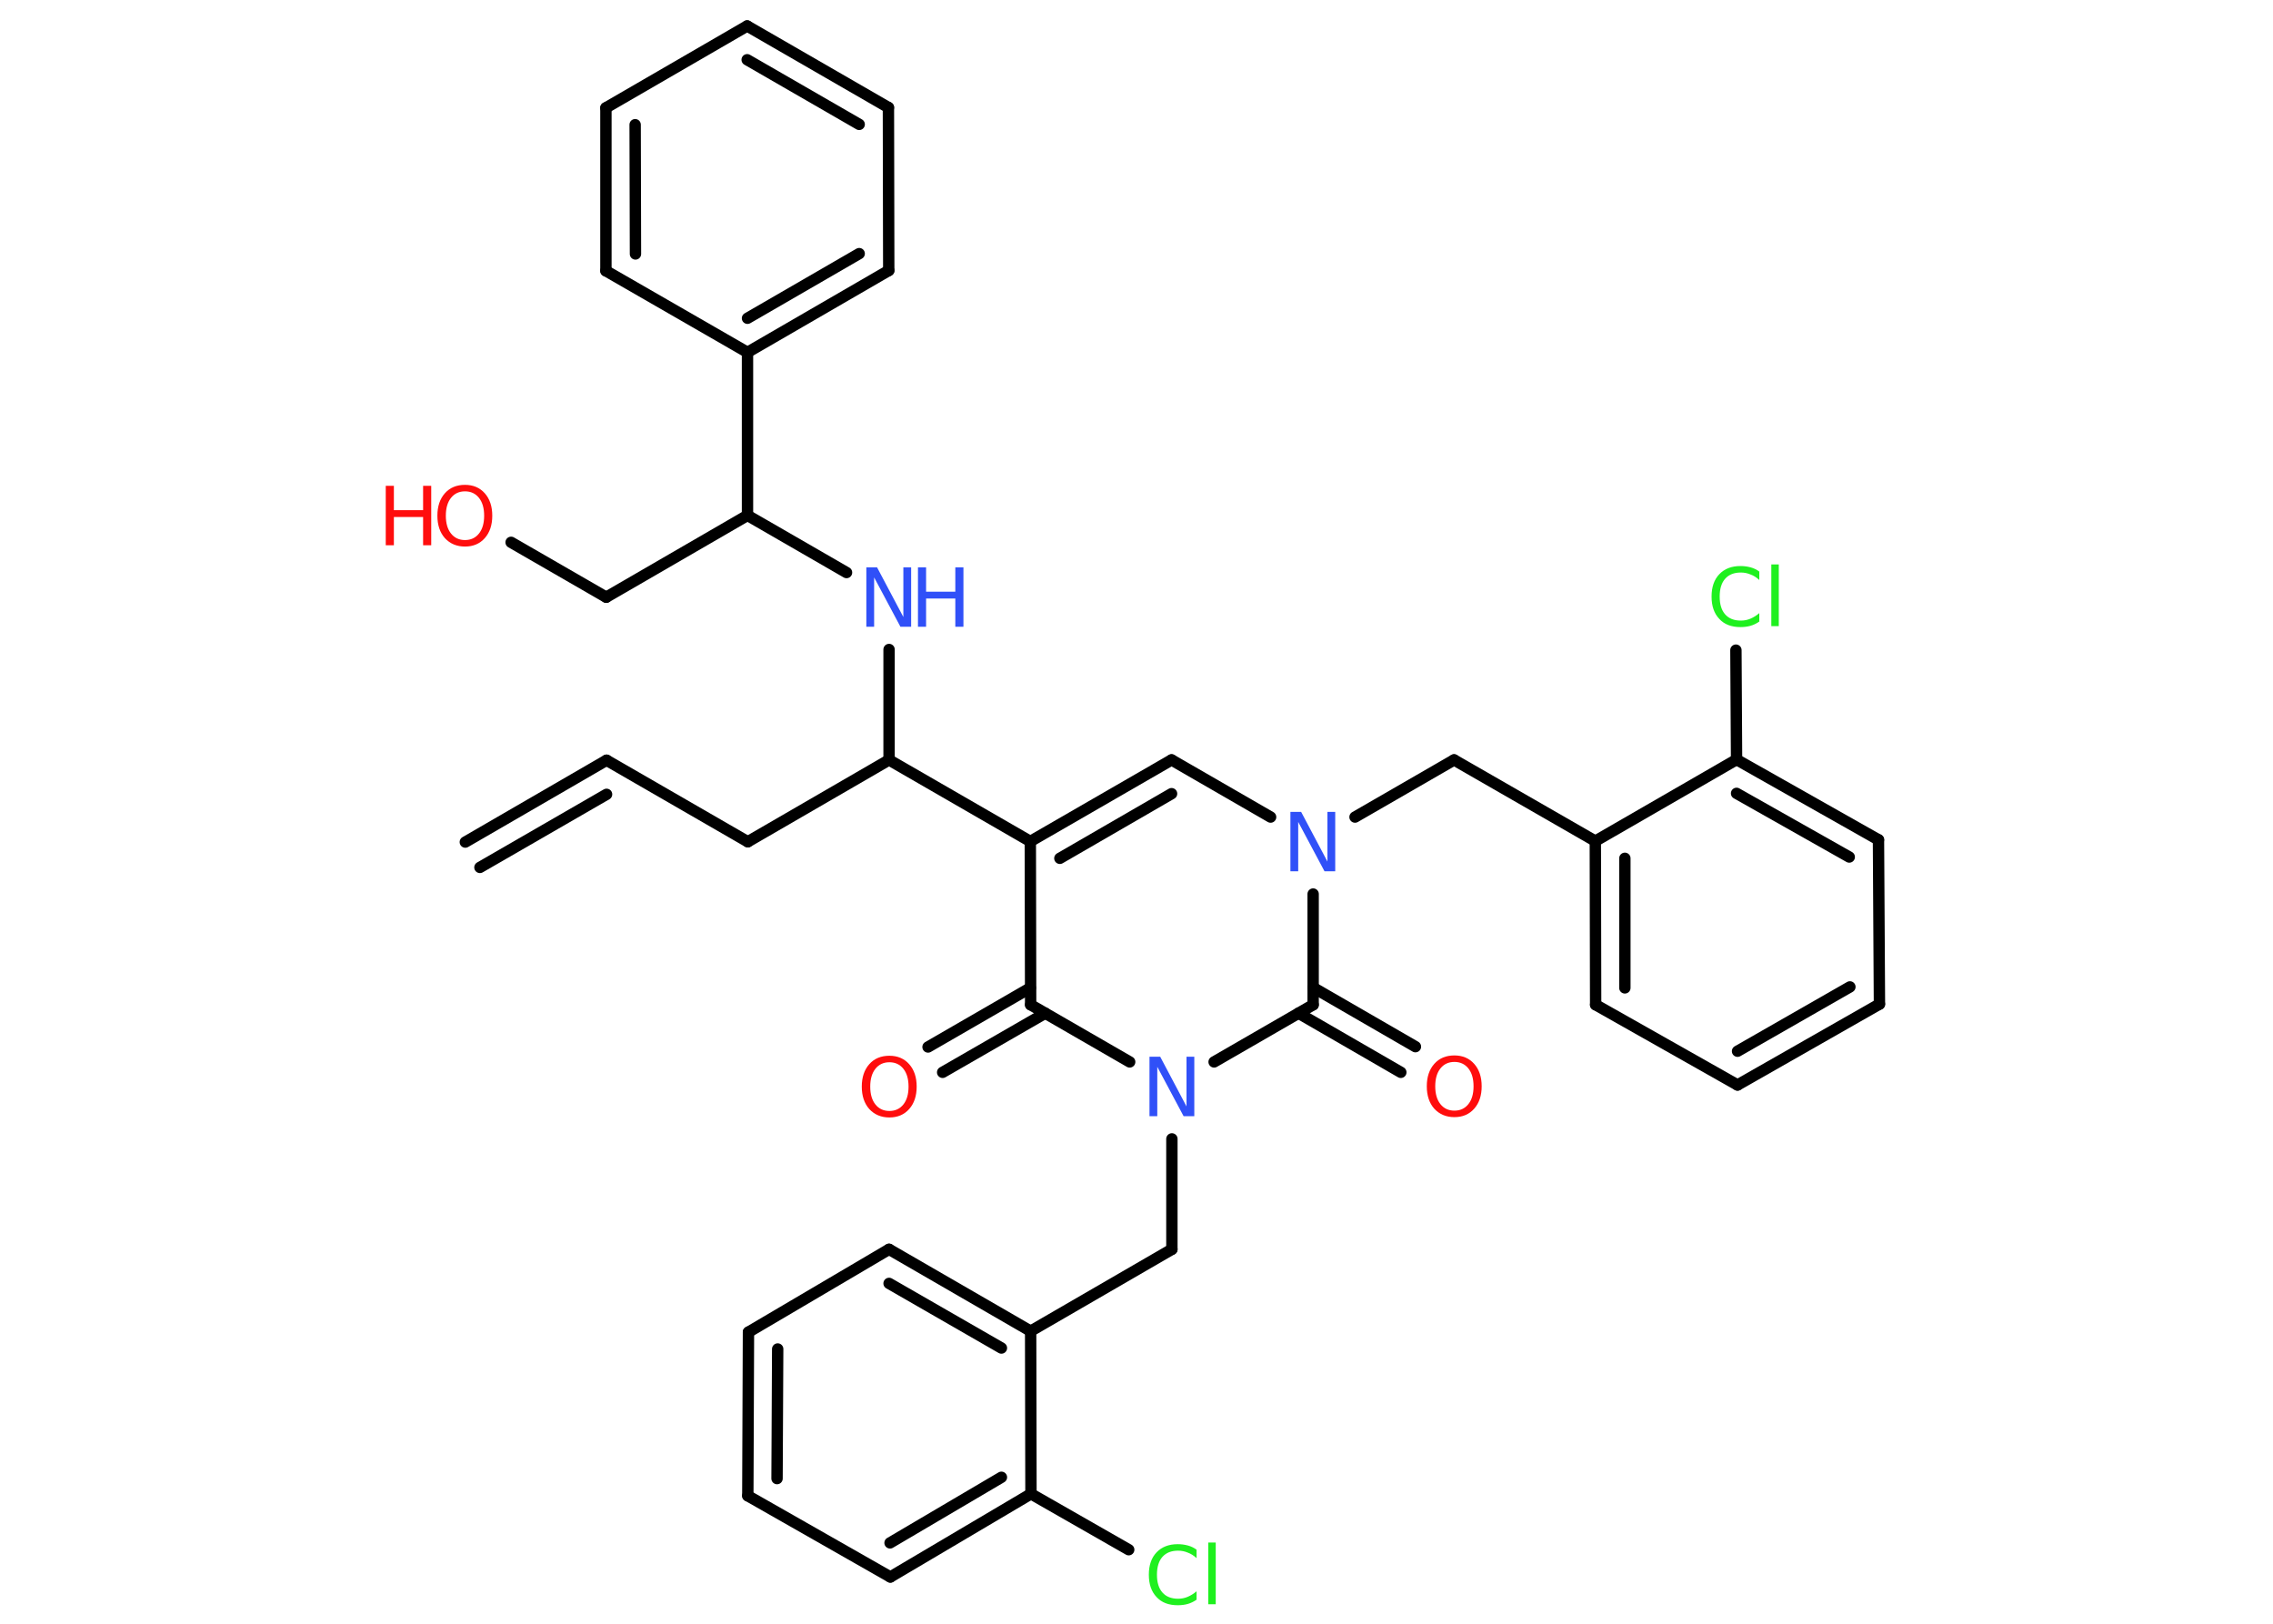 <?xml version='1.0' encoding='UTF-8'?>
<!DOCTYPE svg PUBLIC "-//W3C//DTD SVG 1.1//EN" "http://www.w3.org/Graphics/SVG/1.1/DTD/svg11.dtd">
<svg version='1.2' xmlns='http://www.w3.org/2000/svg' xmlns:xlink='http://www.w3.org/1999/xlink' width='70.0mm' height='50.0mm' viewBox='0 0 70.0 50.0'>
  <desc>Generated by the Chemistry Development Kit (http://github.com/cdk)</desc>
  <g stroke-linecap='round' stroke-linejoin='round' stroke='#000000' stroke-width='.35' fill='#FF0D0D'>
    <rect x='.0' y='.0' width='70.0' height='50.0' fill='#FFFFFF' stroke='none'/>
    <g id='mol1' class='mol'>
      <g id='mol1bnd1' class='bond'>
        <line x1='18.68' y1='23.41' x2='14.33' y2='25.93'/>
        <line x1='18.68' y1='24.46' x2='14.78' y2='26.71'/>
      </g>
      <line id='mol1bnd2' class='bond' x1='18.68' y1='23.41' x2='23.03' y2='25.92'/>
      <line id='mol1bnd3' class='bond' x1='23.03' y1='25.92' x2='27.38' y2='23.4'/>
      <line id='mol1bnd4' class='bond' x1='27.38' y1='23.4' x2='27.38' y2='20.0'/>
      <line id='mol1bnd5' class='bond' x1='26.07' y1='17.63' x2='23.02' y2='15.87'/>
      <line id='mol1bnd6' class='bond' x1='23.02' y1='15.87' x2='18.67' y2='18.39'/>
      <line id='mol1bnd7' class='bond' x1='18.67' y1='18.39' x2='15.74' y2='16.7'/>
      <line id='mol1bnd8' class='bond' x1='23.02' y1='15.87' x2='23.02' y2='10.85'/>
      <g id='mol1bnd9' class='bond'>
        <line x1='23.02' y1='10.85' x2='27.37' y2='8.33'/>
        <line x1='23.02' y1='9.8' x2='26.46' y2='7.81'/>
      </g>
      <line id='mol1bnd10' class='bond' x1='27.37' y1='8.33' x2='27.36' y2='3.31'/>
      <g id='mol1bnd11' class='bond'>
        <line x1='27.36' y1='3.31' x2='23.01' y2='.8'/>
        <line x1='26.46' y1='3.83' x2='23.01' y2='1.84'/>
      </g>
      <line id='mol1bnd12' class='bond' x1='23.01' y1='.8' x2='18.66' y2='3.32'/>
      <g id='mol1bnd13' class='bond'>
        <line x1='18.66' y1='3.32' x2='18.66' y2='8.34'/>
        <line x1='19.56' y1='3.84' x2='19.57' y2='7.82'/>
      </g>
      <line id='mol1bnd14' class='bond' x1='23.02' y1='10.85' x2='18.66' y2='8.34'/>
      <line id='mol1bnd15' class='bond' x1='27.38' y1='23.4' x2='31.73' y2='25.91'/>
      <g id='mol1bnd16' class='bond'>
        <line x1='36.08' y1='23.4' x2='31.73' y2='25.91'/>
        <line x1='36.08' y1='24.44' x2='32.64' y2='26.43'/>
      </g>
      <line id='mol1bnd17' class='bond' x1='36.08' y1='23.4' x2='39.13' y2='25.16'/>
      <line id='mol1bnd18' class='bond' x1='41.73' y1='25.16' x2='44.78' y2='23.4'/>
      <line id='mol1bnd19' class='bond' x1='44.78' y1='23.4' x2='49.13' y2='25.9'/>
      <g id='mol1bnd20' class='bond'>
        <line x1='49.13' y1='25.9' x2='49.14' y2='30.94'/>
        <line x1='50.04' y1='26.43' x2='50.04' y2='30.42'/>
      </g>
      <line id='mol1bnd21' class='bond' x1='49.14' y1='30.94' x2='53.51' y2='33.41'/>
      <g id='mol1bnd22' class='bond'>
        <line x1='53.51' y1='33.41' x2='57.88' y2='30.92'/>
        <line x1='53.51' y1='32.37' x2='56.97' y2='30.39'/>
      </g>
      <line id='mol1bnd23' class='bond' x1='57.88' y1='30.92' x2='57.85' y2='25.86'/>
      <g id='mol1bnd24' class='bond'>
        <line x1='57.85' y1='25.86' x2='53.48' y2='23.39'/>
        <line x1='56.95' y1='26.39' x2='53.48' y2='24.43'/>
      </g>
      <line id='mol1bnd25' class='bond' x1='49.13' y1='25.9' x2='53.48' y2='23.39'/>
      <line id='mol1bnd26' class='bond' x1='53.48' y1='23.39' x2='53.46' y2='20.02'/>
      <line id='mol1bnd27' class='bond' x1='40.44' y1='27.53' x2='40.44' y2='30.94'/>
      <g id='mol1bnd28' class='bond'>
        <line x1='40.44' y1='30.41' x2='43.59' y2='32.23'/>
        <line x1='39.99' y1='31.2' x2='43.14' y2='33.02'/>
      </g>
      <line id='mol1bnd29' class='bond' x1='40.44' y1='30.94' x2='37.39' y2='32.7'/>
      <line id='mol1bnd30' class='bond' x1='36.09' y1='35.07' x2='36.09' y2='38.47'/>
      <line id='mol1bnd31' class='bond' x1='36.09' y1='38.47' x2='31.74' y2='40.99'/>
      <g id='mol1bnd32' class='bond'>
        <line x1='31.74' y1='40.99' x2='27.38' y2='38.47'/>
        <line x1='30.84' y1='41.51' x2='27.38' y2='39.52'/>
      </g>
      <line id='mol1bnd33' class='bond' x1='27.38' y1='38.47' x2='23.05' y2='41.02'/>
      <g id='mol1bnd34' class='bond'>
        <line x1='23.05' y1='41.02' x2='23.03' y2='46.06'/>
        <line x1='23.95' y1='41.54' x2='23.93' y2='45.53'/>
      </g>
      <line id='mol1bnd35' class='bond' x1='23.03' y1='46.06' x2='27.42' y2='48.56'/>
      <g id='mol1bnd36' class='bond'>
        <line x1='27.42' y1='48.56' x2='31.75' y2='46.0'/>
        <line x1='27.41' y1='47.51' x2='30.84' y2='45.49'/>
      </g>
      <line id='mol1bnd37' class='bond' x1='31.74' y1='40.99' x2='31.75' y2='46.0'/>
      <line id='mol1bnd38' class='bond' x1='31.75' y1='46.0' x2='34.76' y2='47.72'/>
      <line id='mol1bnd39' class='bond' x1='34.79' y1='32.7' x2='31.74' y2='30.94'/>
      <line id='mol1bnd40' class='bond' x1='31.73' y1='25.91' x2='31.74' y2='30.94'/>
      <g id='mol1bnd41' class='bond'>
        <line x1='32.19' y1='31.2' x2='29.03' y2='33.02'/>
        <line x1='31.73' y1='30.42' x2='28.58' y2='32.24'/>
      </g>
      <g id='mol1atm5' class='atom'>
        <path d='M26.68 17.47h.33l.81 1.53v-1.53h.24v1.83h-.33l-.81 -1.52v1.52h-.24v-1.83z' stroke='none' fill='#3050F8'/>
        <path d='M28.27 17.47h.25v.75h.9v-.75h.25v1.83h-.25v-.87h-.9v.87h-.25v-1.83z' stroke='none' fill='#3050F8'/>
      </g>
      <g id='mol1atm8' class='atom'>
        <path d='M14.32 15.13q-.27 .0 -.43 .2q-.16 .2 -.16 .55q.0 .35 .16 .55q.16 .2 .43 .2q.27 .0 .43 -.2q.16 -.2 .16 -.55q.0 -.35 -.16 -.55q-.16 -.2 -.43 -.2zM14.32 14.93q.38 .0 .61 .26q.23 .26 .23 .69q.0 .43 -.23 .69q-.23 .26 -.61 .26q-.38 .0 -.62 -.26q-.23 -.26 -.23 -.69q.0 -.43 .23 -.69q.23 -.26 .62 -.26z' stroke='none'/>
        <path d='M11.88 14.96h.25v.75h.9v-.75h.25v1.83h-.25v-.87h-.9v.87h-.25v-1.83z' stroke='none'/>
      </g>
      <path id='mol1atm17' class='atom' d='M39.74 25.0h.33l.81 1.53v-1.53h.24v1.83h-.33l-.81 -1.52v1.52h-.24v-1.83z' stroke='none' fill='#3050F8'/>
      <path id='mol1atm25' class='atom' d='M54.18 17.6v.26q-.13 -.12 -.27 -.17q-.14 -.06 -.3 -.06q-.31 .0 -.48 .19q-.17 .19 -.17 .55q.0 .36 .17 .55q.17 .19 .48 .19q.16 .0 .3 -.06q.14 -.06 .27 -.17v.26q-.13 .09 -.27 .13q-.14 .04 -.31 .04q-.42 .0 -.65 -.25q-.24 -.25 -.24 -.69q.0 -.44 .24 -.69q.24 -.25 .65 -.25q.16 .0 .31 .04q.15 .04 .27 .13zM54.55 17.38h.23v1.9h-.23v-1.9z' stroke='none' fill='#1FF01F'/>
      <path id='mol1atm27' class='atom' d='M44.79 32.7q-.27 .0 -.43 .2q-.16 .2 -.16 .55q.0 .35 .16 .55q.16 .2 .43 .2q.27 .0 .43 -.2q.16 -.2 .16 -.55q.0 -.35 -.16 -.55q-.16 -.2 -.43 -.2zM44.79 32.5q.38 .0 .61 .26q.23 .26 .23 .69q.0 .43 -.23 .69q-.23 .26 -.61 .26q-.38 .0 -.62 -.26q-.23 -.26 -.23 -.69q.0 -.43 .23 -.69q.23 -.26 .62 -.26z' stroke='none'/>
      <path id='mol1atm28' class='atom' d='M35.4 32.54h.33l.81 1.53v-1.53h.24v1.83h-.33l-.81 -1.52v1.52h-.24v-1.83z' stroke='none' fill='#3050F8'/>
      <path id='mol1atm36' class='atom' d='M36.85 47.72v.26q-.13 -.12 -.27 -.17q-.14 -.06 -.3 -.06q-.31 .0 -.48 .19q-.17 .19 -.17 .55q.0 .36 .17 .55q.17 .19 .48 .19q.16 .0 .3 -.06q.14 -.06 .27 -.17v.26q-.13 .09 -.27 .13q-.14 .04 -.31 .04q-.42 .0 -.65 -.25q-.24 -.25 -.24 -.69q.0 -.44 .24 -.69q.24 -.25 .65 -.25q.16 .0 .31 .04q.15 .04 .27 .13zM37.21 47.5h.23v1.9h-.23v-1.9z' stroke='none' fill='#1FF01F'/>
      <path id='mol1atm38' class='atom' d='M27.39 32.71q-.27 .0 -.43 .2q-.16 .2 -.16 .55q.0 .35 .16 .55q.16 .2 .43 .2q.27 .0 .43 -.2q.16 -.2 .16 -.55q.0 -.35 -.16 -.55q-.16 -.2 -.43 -.2zM27.39 32.51q.38 .0 .61 .26q.23 .26 .23 .69q.0 .43 -.23 .69q-.23 .26 -.61 .26q-.38 .0 -.62 -.26q-.23 -.26 -.23 -.69q.0 -.43 .23 -.69q.23 -.26 .62 -.26z' stroke='none'/>
    </g>
  </g>
</svg>
